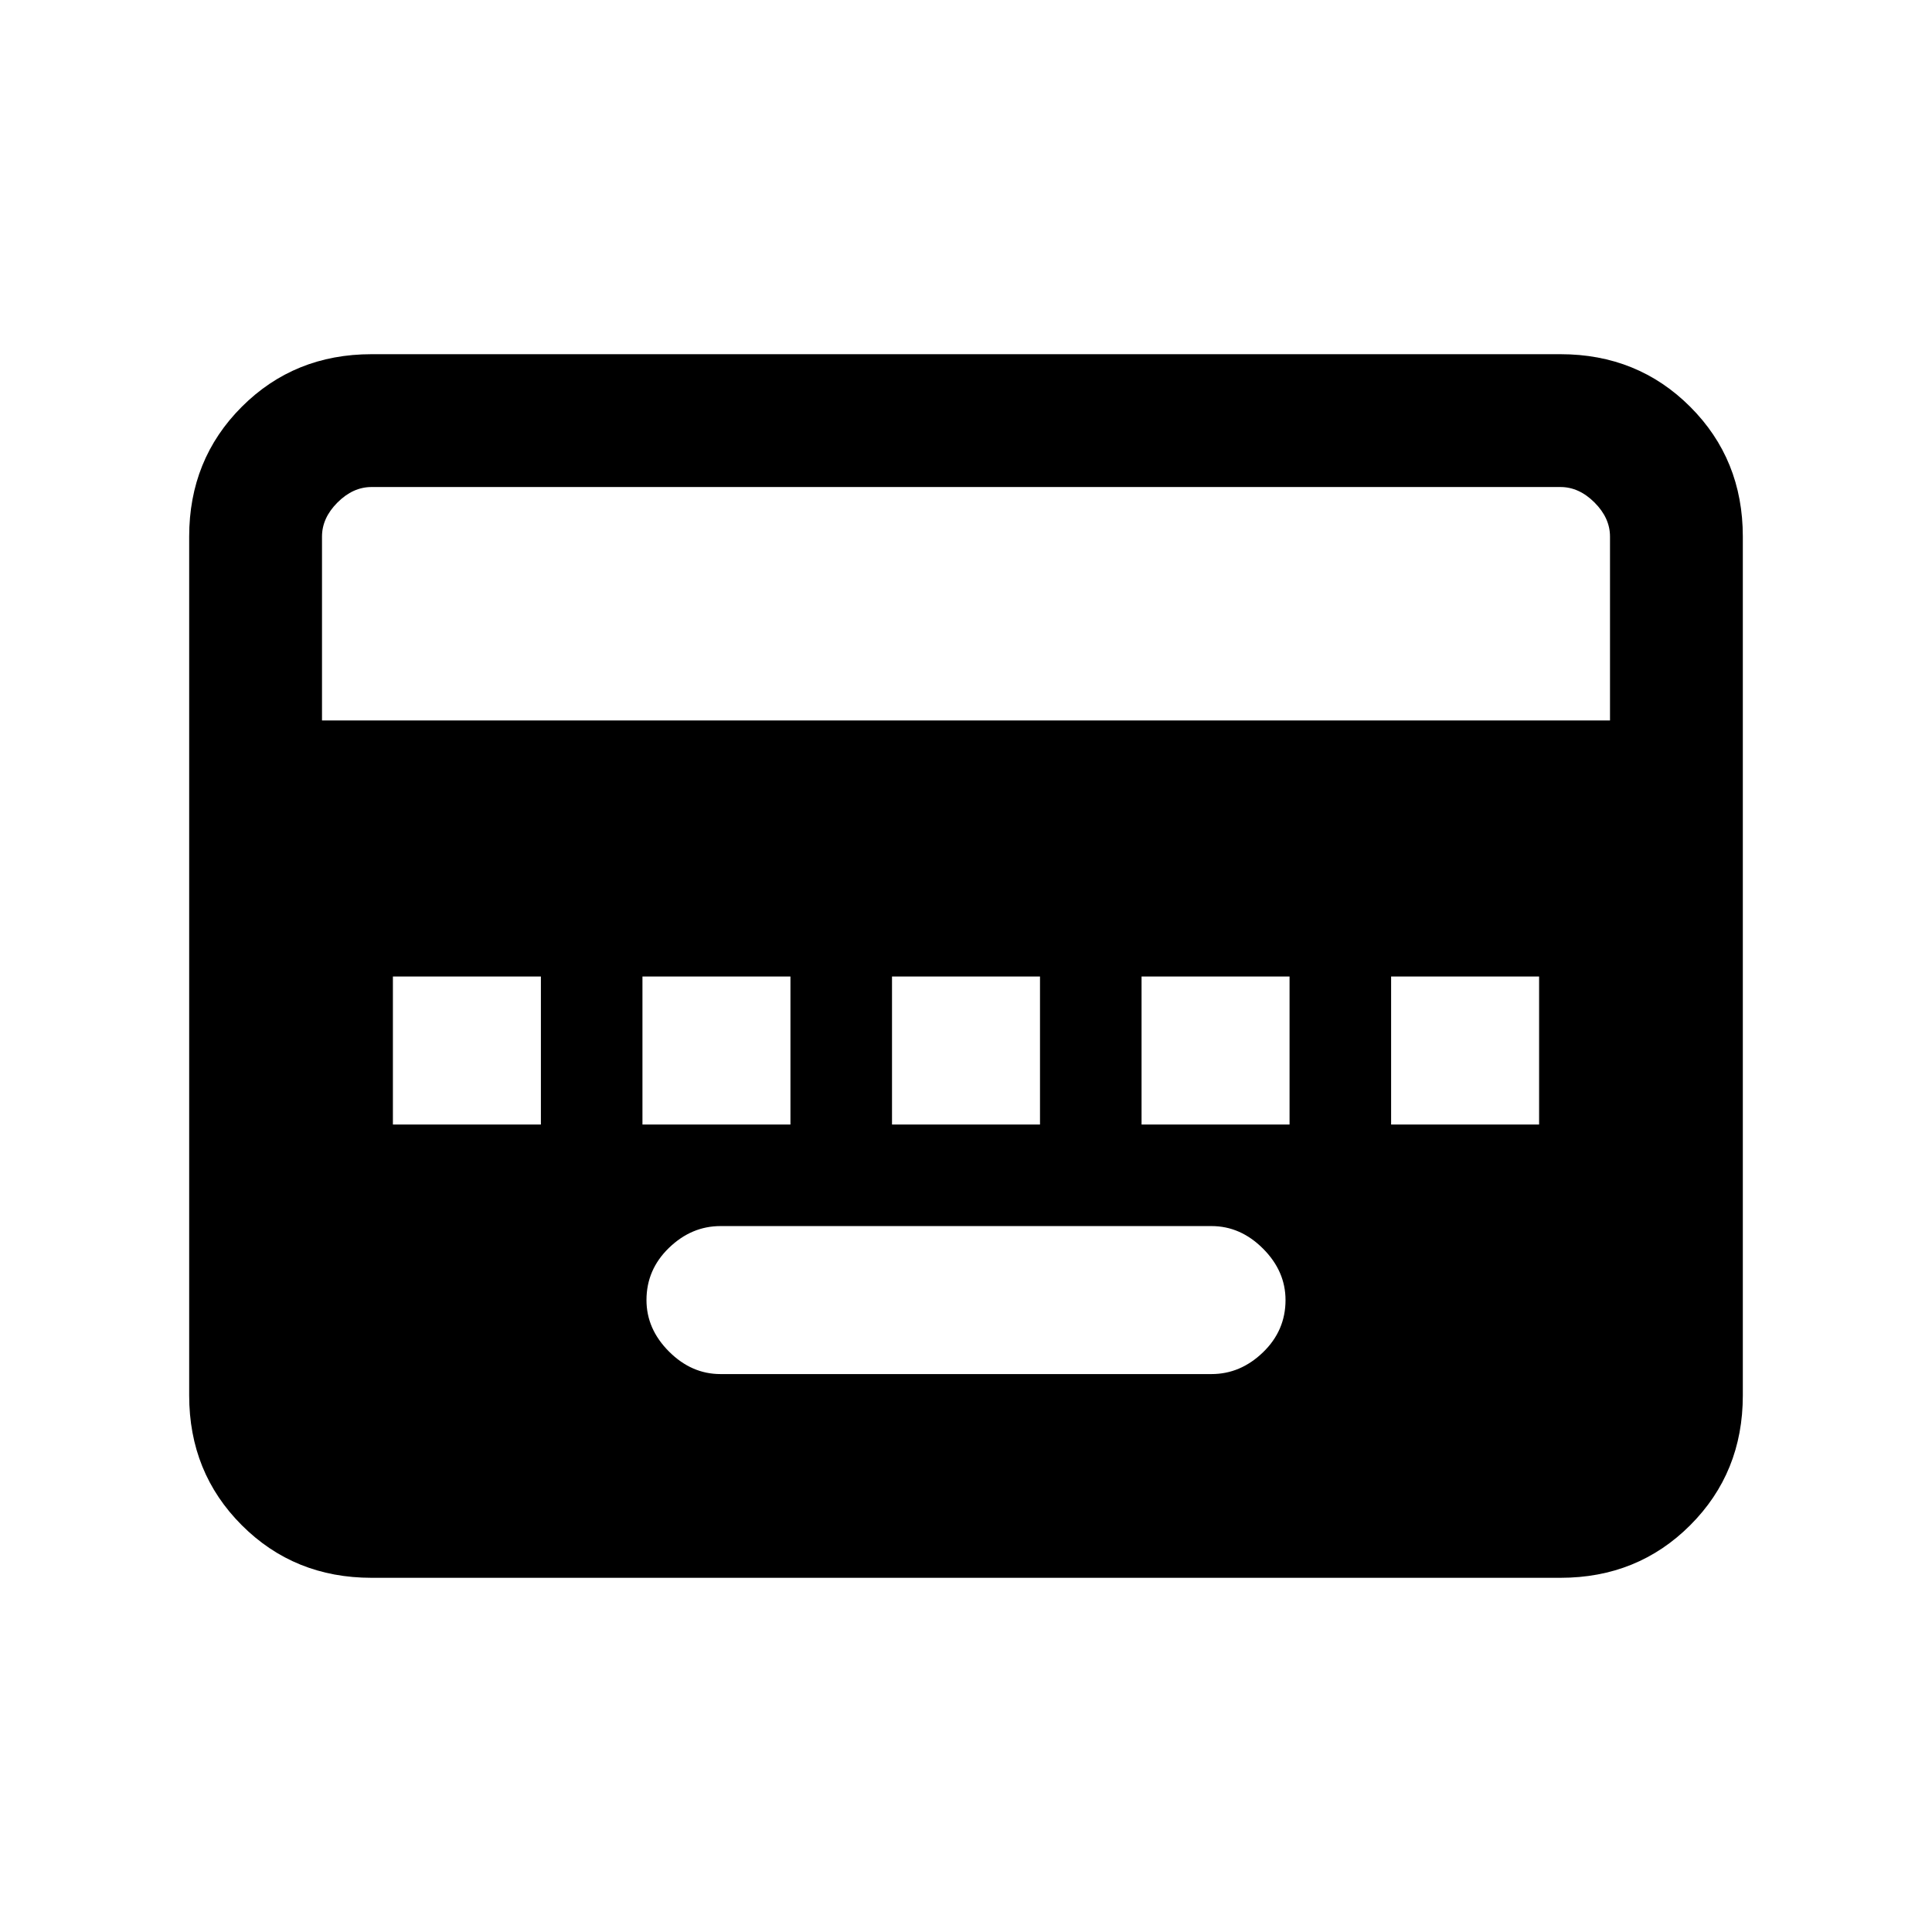 <svg xmlns="http://www.w3.org/2000/svg" height="24" viewBox="0 96 960 960" width="24"><path d="M358 778.769h244q14.385 0 25.577-10.807 11.192-10.808 11.192-25.962 0-14.385-11.192-25.577-11.192-11.192-25.577-11.192H358q-14.385 0-25.577 10.807-11.192 10.808-11.192 25.962 0 14.385 11.192 25.577 11.192 11.192 25.577 11.192Zm-162.769-124h73.538v-73.538h-73.538v73.538Zm124 0h73.538v-73.538h-73.538v73.538Zm124 0h73.538v-73.538h-73.538v73.538Zm124 0h73.538v-73.538h-73.538v73.538Zm124 0h73.538v-73.538h-73.538v73.538ZM184.615 880q-38.34 0-64.478-26.137Q94 827.725 94 789.385v-426.77q0-38.34 26.137-64.478Q146.275 272 184.615 272h590.77q38.34 0 64.478 26.137Q866 324.275 866 362.615v426.77q0 38.34-26.137 64.478Q813.725 880 775.385 880h-590.77ZM160 454h640v-91.385q0-9.23-7.692-16.923Q784.615 338 775.385 338h-590.77q-9.23 0-16.923 7.692Q160 353.385 160 362.615V454Z"/></svg>